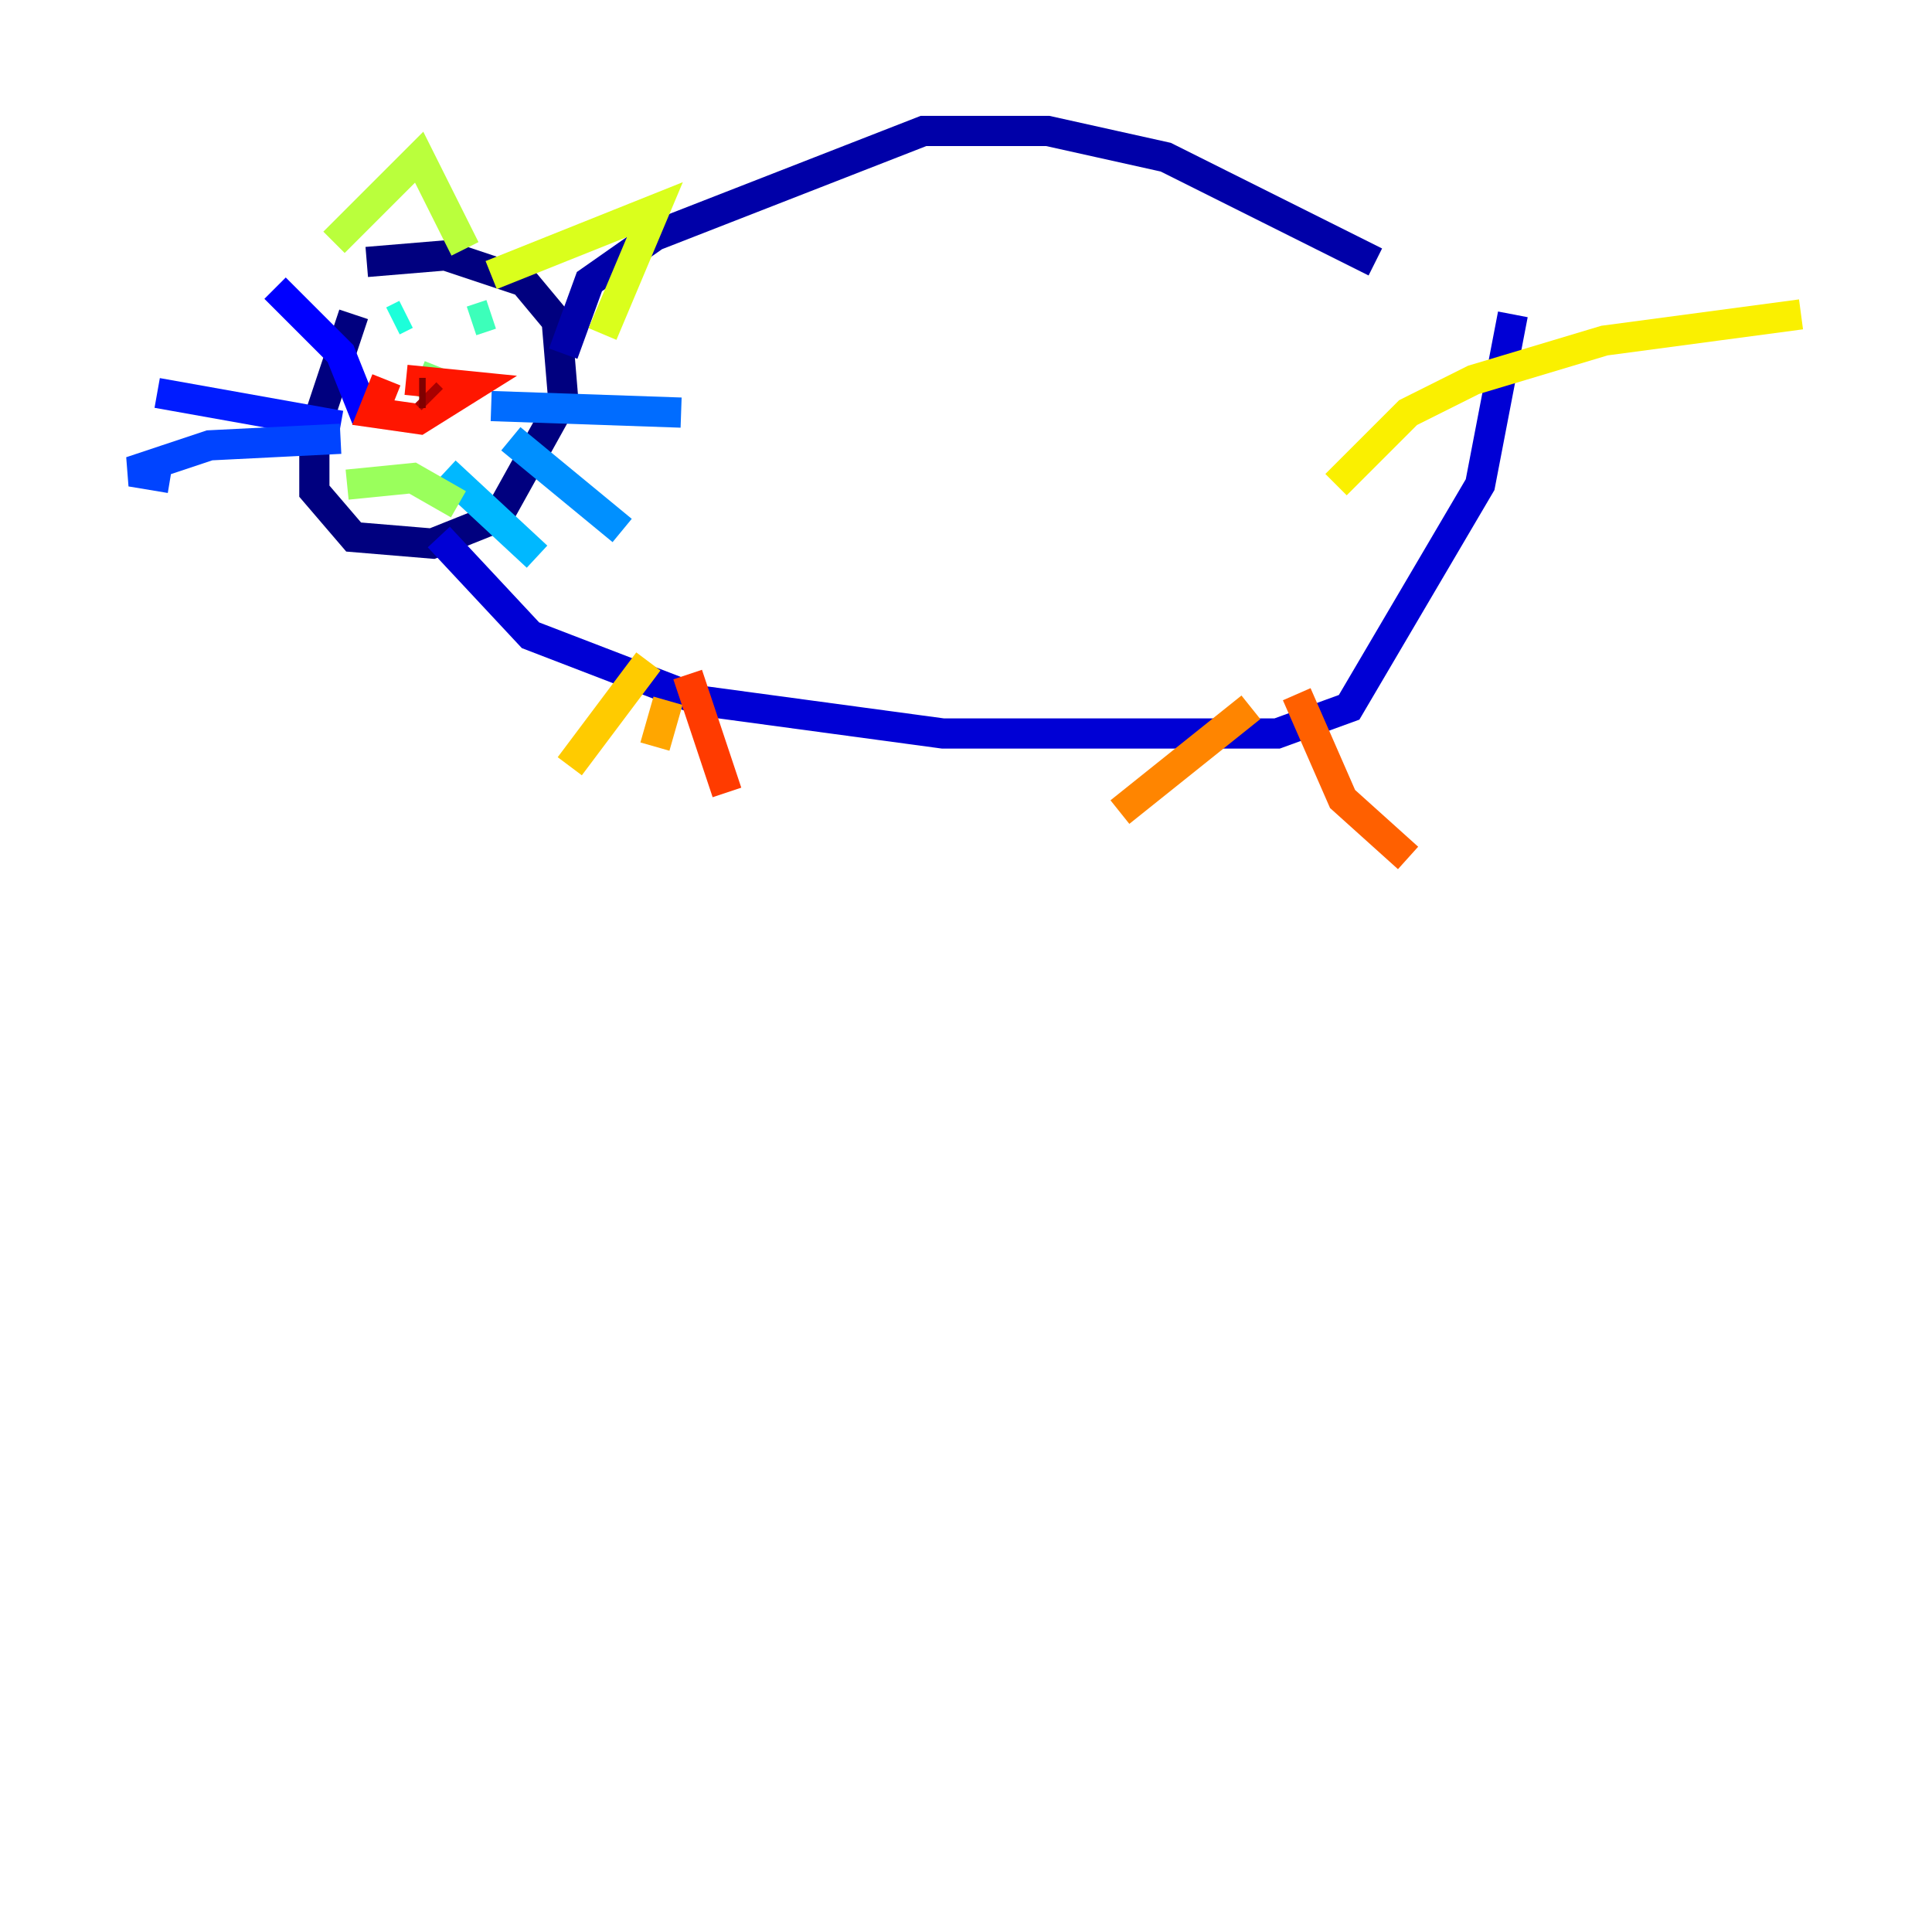 <?xml version="1.0" encoding="utf-8" ?>
<svg baseProfile="tiny" height="128" version="1.2" viewBox="0,0,128,128" width="128" xmlns="http://www.w3.org/2000/svg" xmlns:ev="http://www.w3.org/2001/xml-events" xmlns:xlink="http://www.w3.org/1999/xlink"><defs /><polyline fill="none" points="23.43,20.827 20.827,28.637 20.827,32.542 23.43,35.58 28.637,36.014 32.976,34.278 37.315,26.468 36.881,21.261 34.712,18.658 29.505,16.922 24.298,17.356" stroke="#00007f" stroke-width="2" /><polyline fill="none" points="37.315,23.43 39.051,18.658 43.39,15.62 61.18,8.678 69.424,8.678 77.234,10.414 91.119,17.356" stroke="#0000a8" stroke-width="2" /><polyline fill="none" points="29.071,35.58 35.146,42.088 46.427,46.427 62.481,48.597 84.61,48.597 89.383,46.861 98.061,32.108 100.231,20.827" stroke="#0000d5" stroke-width="2" /><polyline fill="none" points="24.298,27.77 22.563,23.43 18.224,19.091" stroke="#0000ff" stroke-width="2" /><polyline fill="none" points="22.563,28.203 10.414,26.034" stroke="#001cff" stroke-width="2" /><polyline fill="none" points="22.563,29.071 13.885,29.505 8.678,31.241 11.281,31.675" stroke="#0044ff" stroke-width="2" /><polyline fill="none" points="32.542,26.902 45.125,27.336" stroke="#006cff" stroke-width="2" /><polyline fill="none" points="33.844,29.071 41.22,35.146" stroke="#0090ff" stroke-width="2" /><polyline fill="none" points="29.505,31.241 35.58,36.881" stroke="#00b8ff" stroke-width="2" /><polyline fill="none" points="24.732,20.827 24.732,20.827" stroke="#00e0fa" stroke-width="2" /><polyline fill="none" points="26.902,20.827 26.034,21.261" stroke="#1cffda" stroke-width="2" /><polyline fill="none" points="31.241,21.261 32.542,20.827" stroke="#3cffba" stroke-width="2" /><polyline fill="none" points="32.976,20.827 32.976,20.827" stroke="#5cff9a" stroke-width="2" /><polyline fill="none" points="29.071,24.298 28.203,26.468" stroke="#7cff79" stroke-width="2" /><polyline fill="none" points="22.997,32.108 27.336,31.675 30.373,33.41" stroke="#9aff5c" stroke-width="2" /><polyline fill="none" points="22.129,16.054 27.77,10.414 30.807,16.488" stroke="#baff3c" stroke-width="2" /><polyline fill="none" points="32.542,18.224 43.39,13.885 39.919,22.129" stroke="#daff1c" stroke-width="2" /><polyline fill="none" points="88.515,32.108 93.288,27.336 97.627,25.166 106.305,22.563 119.322,20.827" stroke="#faf000" stroke-width="2" /><polyline fill="none" points="42.956,43.824 37.749,50.766" stroke="#ffcb00" stroke-width="2" /><polyline fill="none" points="44.258,46.427 43.39,49.464" stroke="#ffa600" stroke-width="2" /><polyline fill="none" points="82.875,46.861 74.197,53.803" stroke="#ff8500" stroke-width="2" /><polyline fill="none" points="85.912,45.993 88.949,52.936 93.288,56.841" stroke="#ff6000" stroke-width="2" /><polyline fill="none" points="45.559,44.691 48.163,52.502" stroke="#ff3b00" stroke-width="2" /><polyline fill="none" points="25.6,25.166 24.732,27.336 27.77,27.77 31.241,25.6 26.902,25.166" stroke="#ff1600" stroke-width="2" /><polyline fill="none" points="29.505,26.902 29.505,26.902" stroke="#d50000" stroke-width="2" /><polyline fill="none" points="28.637,26.468 28.203,26.034" stroke="#a80000" stroke-width="2" /><polyline fill="none" points="28.203,26.034 27.77,26.034" stroke="#7f0000" stroke-width="2" /></svg>